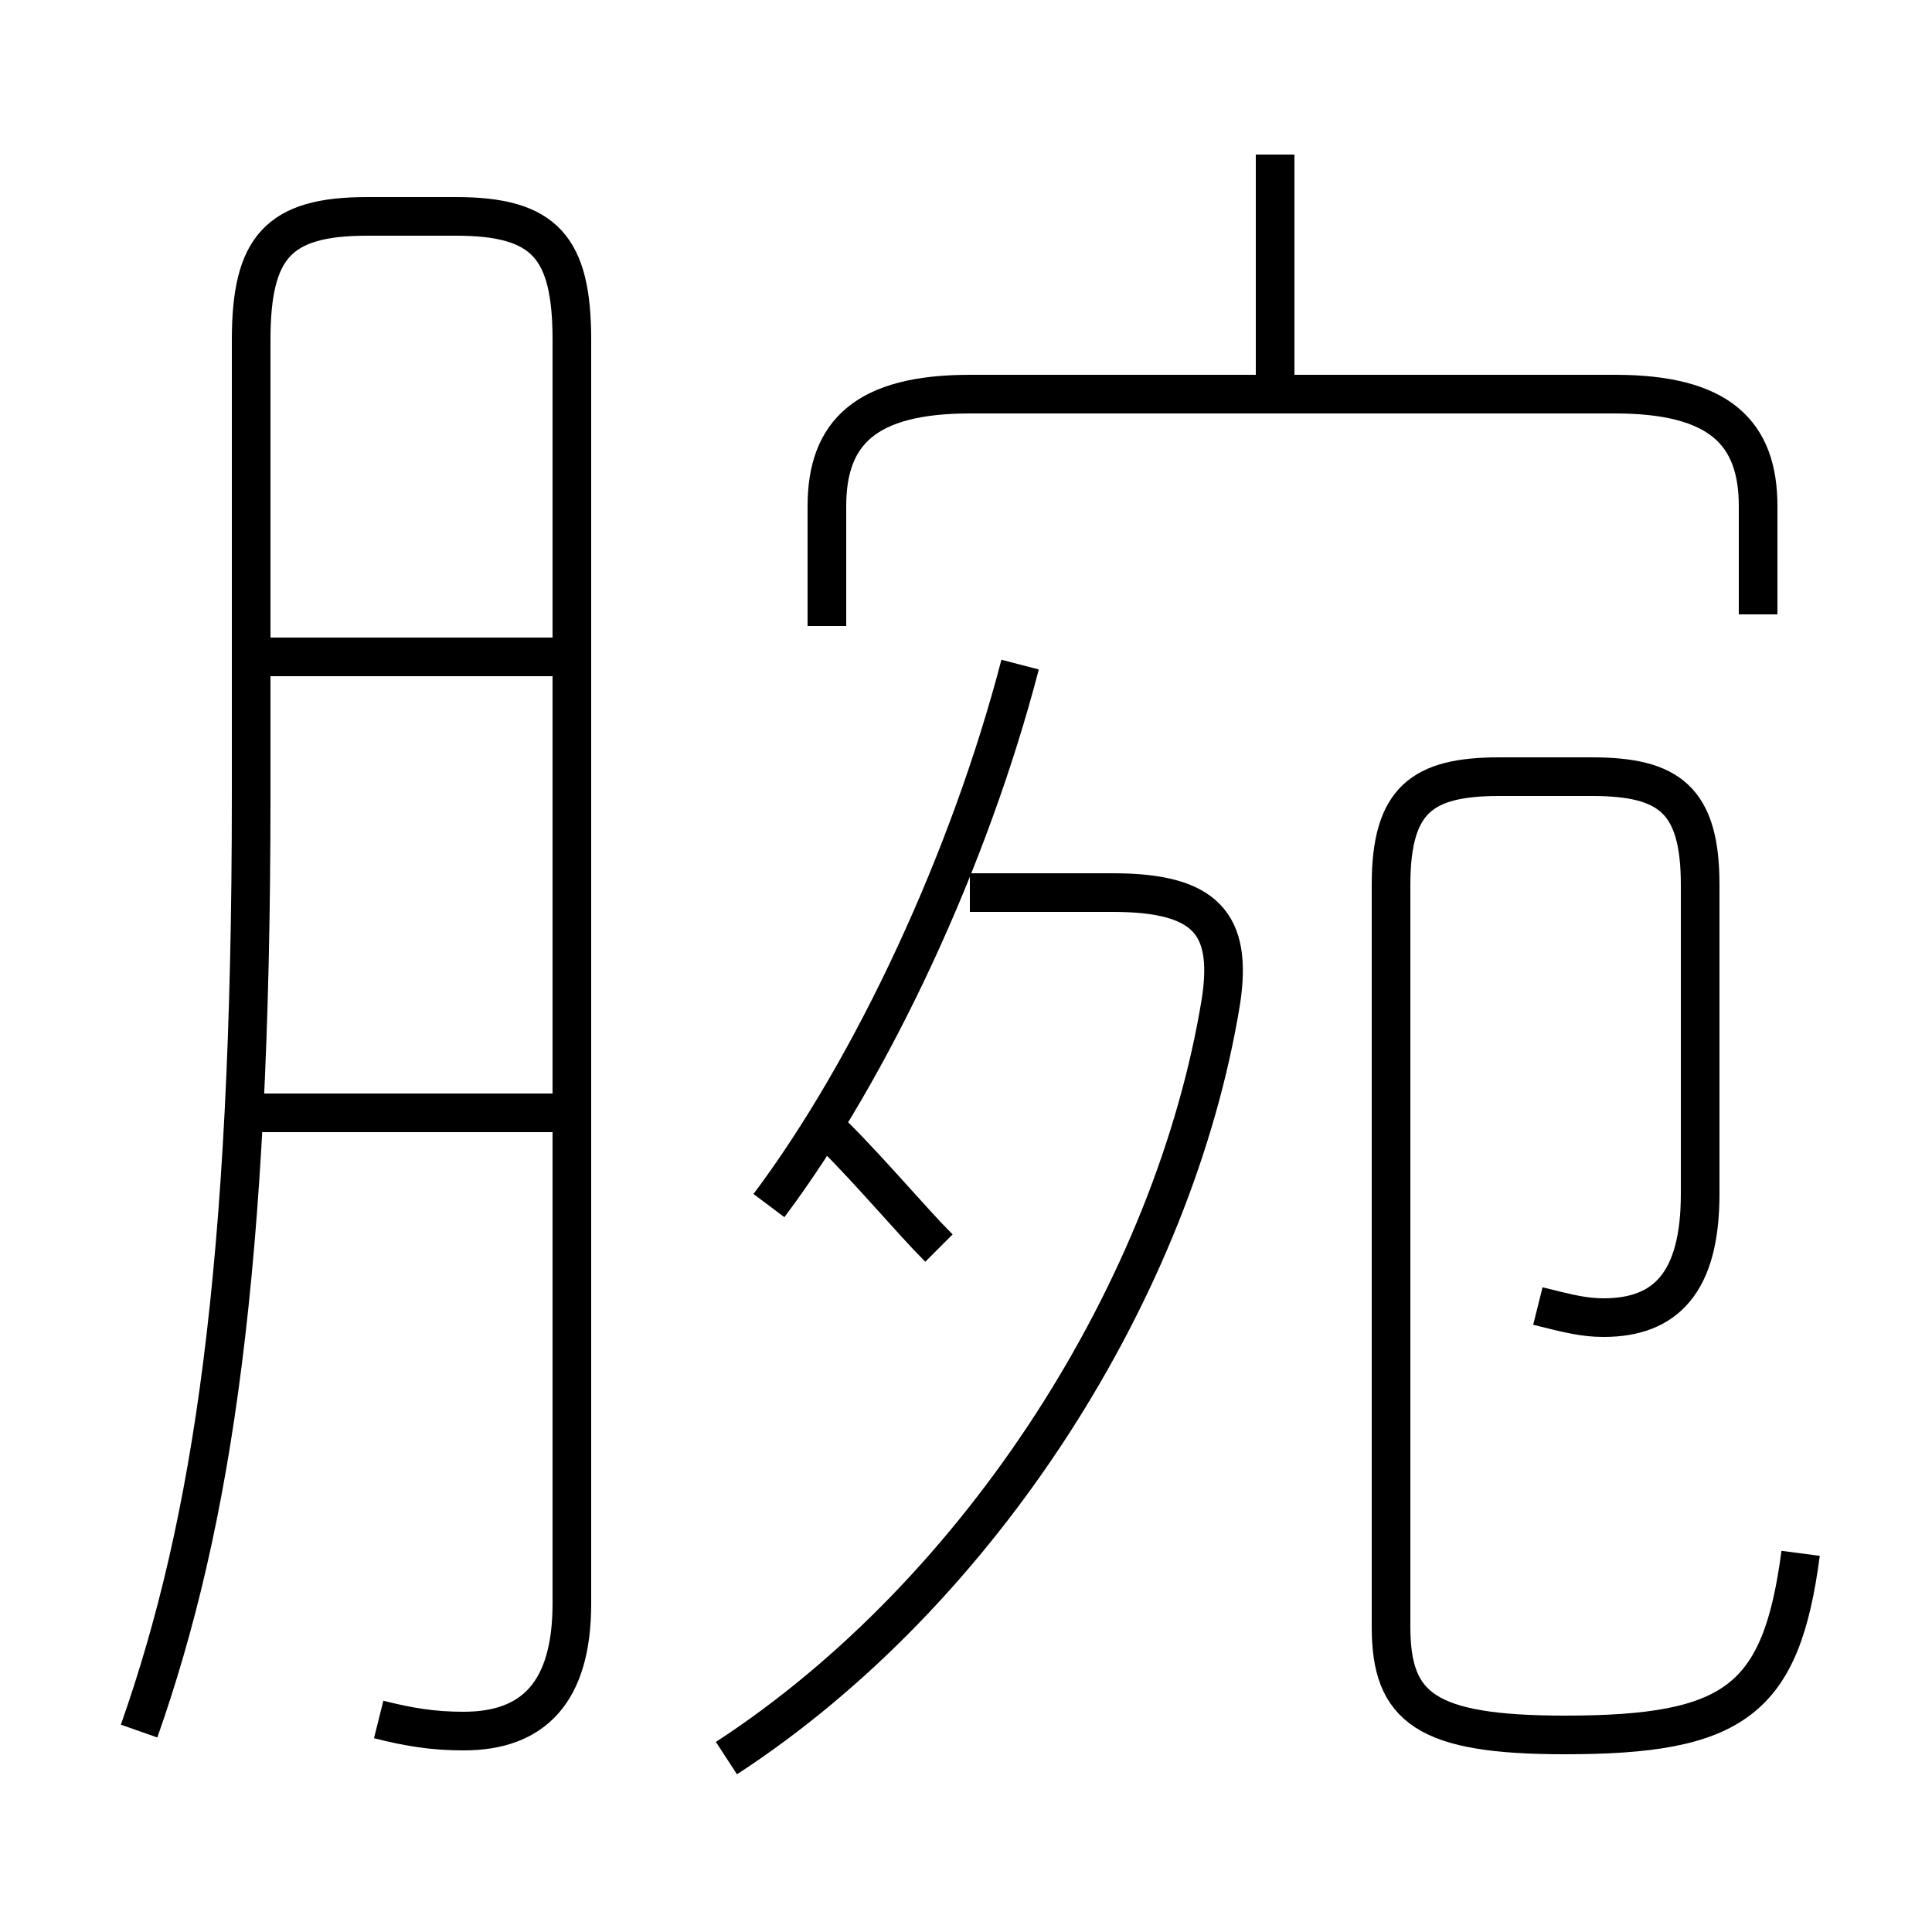 <?xml version='1.0' encoding='utf8'?>
<svg viewBox="0.0 -6.0 50.0 50.0" version="1.1" xmlns="http://www.w3.org/2000/svg">
<rect x="0.0" y="-6.0" width="50.0" height="50.0" fill="#808080" stroke="none"/>
<rect x="-1000" y="-1000" width="2000" height="2000" stroke="white" fill="white"/>
<g style="fill:white;stroke:#000000;  stroke-width:1">
<path d="M 9.8 0.5 C 10.6 0.7 11.2 0.8 12.0 0.8 C 13.8 0.8 14.8 -0.2 14.8 -2.5 L 14.8 -35.2 C 14.8 -37.6 14.1 -38.4 11.8 -38.4 L 9.5 -38.4 C 7.2 -38.4 6.5 -37.6 6.5 -35.2 L 6.5 -23.4 C 6.5 -11.2 5.5 -4.6 3.6 0.8 M 14.6 -15.2 L 6.2 -15.2 M 14.6 -27.0 L 6.5 -27.0 M 18.8 1.5 C 25.4 -2.8 30.4 -10.7 31.6 -18.1 C 31.9 -20.1 31.2 -20.9 28.8 -20.9 L 25.1 -20.9 M 19.9 -12.8 C 22.6 -16.4 25.1 -21.8 26.4 -26.8 M 24.3 -11.7 C 23.6 -12.4 22.6 -13.6 21.6 -14.6 M 46.6 -3.8 C 46.1 0.0 44.9 0.9 40.5 0.9 C 36.9 0.9 36.0 0.2 36.0 -1.9 L 36.0 -21.1 C 36.0 -23.3 36.8 -23.9 38.8 -23.9 L 41.2 -23.9 C 43.2 -23.9 44.0 -23.3 44.0 -21.1 L 44.0 -13.1 C 44.0 -10.8 43.1 -9.9 41.5 -9.9 C 41.0 -9.9 40.6 -10.0 39.8 -10.2 M 45.5 -28.1 L 45.5 -30.9 C 45.5 -32.8 44.5 -33.8 41.8 -33.8 L 25.1 -33.8 C 22.4 -33.8 21.4 -32.8 21.4 -30.9 L 21.4 -27.8 M 33.0 -34.2 L 33.0 -40.0" transform="translate(0.0, 38.0)" />
</g>
</svg>